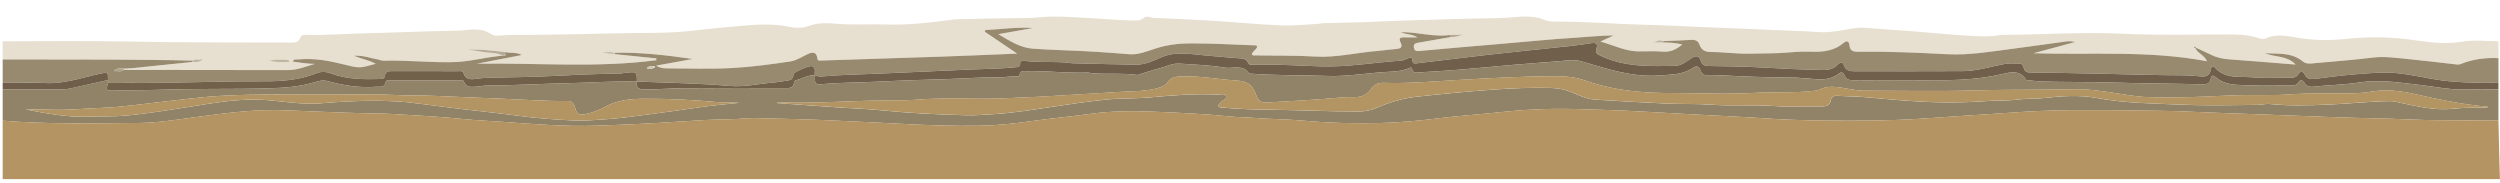 <?xml version="1.0" encoding="UTF-8"?>
<svg id="Layer_1" data-name="Layer 1" xmlns="http://www.w3.org/2000/svg" xmlns:xlink="http://www.w3.org/1999/xlink" viewBox="0 0 1924.13 140.94">
  <defs>
    <style>
      .cls-1 {
        fill: #918367;
      }

      .cls-1, .cls-2, .cls-3, .cls-4, .cls-5, .cls-6, .cls-7, .cls-8, .cls-9, .cls-10, .cls-11, .cls-12, .cls-13 {
        stroke-width: 0px;
      }

      .cls-2 {
        fill: none;
      }

      .cls-3 {
        fill: #cec4b2;
      }

      .cls-4 {
        fill: #70604b;
      }

      .cls-5 {
        fill: #b49463;
      }

      .cls-6 {
        fill: #b0a38c;
      }

      .cls-14 {
        clip-path: url(#clippath);
      }

      .cls-7 {
        fill: #b6aa94;
      }

      .cls-8 {
        fill: #6f5f4a;
      }

      .cls-9 {
        fill: #c1b6a2;
      }

      .cls-10 {
        fill: #b39463;
      }

      .cls-11 {
        fill: #988a6f;
      }

      .cls-12 {
        fill: #e7dfd0;
      }

      .cls-13 {
        fill: #71614b;
      }
    </style>
    <clipPath id="clippath">
      <rect class="cls-2" x="2.06" width="1922.07" height="137.87"/>
    </clipPath>
  </defs>
  <g class="cls-14">
    <g>
      <path class="cls-1" d="M1.21,92.77v-24c15.14,0,31.28.03,46.42,0,1.81,0,3.66-.11,5.43-.49,10.02-2.16,20.02-4.43,30.03-6.65.04.75.08,1.49.12,2.24-1.8,5.44-1.53,6.01,3.78,5.87,12.63-.32,25.25-.25,37.89-.69,27.1-.95,54.24-.24,81.37-1.04,12.39-.36,24.47-1.18,36.34-4.83,2.91-.9,5.82-1.71,9.23-.8,12.22,3.26,24.62,5.48,37.39,4.43,3.11-.26,6.79,1.14,7.68-3.84.25-1.38,2.2-1.19,3.53-1.19,17.66-.01,35.33-.02,52.99,0,1.29,0,3.03-.41,3.58,1.09,1.83,4.96,5.94,3.98,9.64,3.85,2.64-.09,5.26-.85,7.89-.86,20.94-.09,41.85-1.38,62.77-1.82,17.62-.37,35.23-1.75,52.87-1.23l-.04-.04c-.75,4.97,1.64,6.12,6.27,6.11,9.95-.04,19.86-.87,29.79-.97,25.74-.26,51.49-.13,77.23-.13,3.45,0,7.28.8,7.73-4.45.08-.9.86-1.34,1.72-1.57,4.76-1.32,9.16-3.94,14.28-3.94l-.03-.04c0,7.04.04,7.53,6.91,6.9,12.24-1.11,24.53-1.01,36.78-1.61,18.73-.92,37.49-1.63,56.25-2.11,13.62-.35,27.21-1.55,40.87-1.35,4.57.07,9.22-.92,13.88-.82,1.11.02,2.76.29,2.97-1.13.54-3.52,3.07-2.82,5.32-2.87,15.64-.33,31.22,1.69,46.87,1.08,1.13-.04,2.28.42,3.43.52,11.59,1,23.26-.31,34.84,1.3.9.13,1.91-.48,2.86-.77,4.92-1.5,9.79-3.21,14.78-4.45,4.96-1.23,9.66-3.86,14.93-3.48,11.72.83,23.55,1.16,35.1,3.12,6.09,1.03,13.69-2.82,18.39,4.41.28.43,1.58.23,2.41.29,19.39,1.36,38.85,1.03,58.26,1.69,13.16.45,26.43-1.57,39.62-2.74,7.39-.66,14.94-.17,22.08-2.92,1-.39,2.81-1.76,3.23.45.56,2.97,2.59,2.62,4.53,2.5,10.75-.67,21.51-1.28,32.25-2.16,14.02-1.15,28.01-2.64,42.03-3.78,11.72-.95,23.44-1.8,35.15-2.79,5.3-.45,10.72-1.45,16.23.16,19.86,5.81,39.46,12.58,60.85,10.84,8.88-.72,17.56-.56,25.2-5.84,2.86-1.98,4.52-1,5.64,1.97.79,2.08,1.81,3.69,4.63,3.65,7.97-.1,15.92.34,23.89.78,15.43.85,30.9.85,46.36,1.21.99.02,1.97.29,2.96.31,9.74.21,19.85,3.51,28.74-3.49,1.91-1.5,3.44-.77,4.28,1.38,1.34,3.44,4.05,3.81,7.3,3.79,15.99-.1,31.99-.15,47.98-.01,22.09.19,44.1.34,65.9-4.7,6.1-1.41,13.84-3.58,18.53,4.24.19.31.91.37,1.39.42,3.62.35,7.25.85,10.88.97,16.95.58,33.91.24,50.88.74,24.26.71,48.57.88,72.85,1.38,3.24.07,5.57-.47,6.15-4.11.48-2.97,1.92-3.09,3.97-1.23,7.03,6.37,15.97,5.75,24.41,6.14,10.97.51,21.99.13,32.98.18,2.37.01,4.51.08,6.08-2.34,1.39-2.15,3.08-2.16,4.64.24,1.44,2.22,3.49,3.4,6.34,3.08,12.01-1.35,24.21-1.49,36.09-3.34,15.76-2.46,30.94.2,46.35,1.9,11.01,1.22,21.89,3.7,33.08,3.48,8.83-.17,18.66-.04,27.49-.04v24c-21.29-.47-43.57.2-64.88-.75-22.39-1-44.82-1.15-67.24-2.09-17.58-.74-35.16-1.32-52.74-2-17.75-.69-35.5-1.18-53.24-2.03-13.44-.64-26.92-.74-40.37-.91-31.91-.41-63.84-.83-95.74,1.61-15.35,1.18-30.75,1.94-46.12,3.05-18.52,1.34-37.07,2.71-55.62,2.96-29.92.41-59.83.45-89.74-1.64-18.51-1.3-37.08-1.96-55.62-3.06-12.08-.72-24.16-1.32-36.25-2.02-18.23-1.05-36.49-1.62-54.74-2.06-20.1-.49-40.13.65-60.12,2.87-14.3,1.59-28.7,2.44-42.97,4.26-15.46,1.97-30.96,3.36-46.51,3.72-18.93.43-37.85-.03-56.75-1.79-13.36-1.24-26.84-1.17-40.22-2.28-5.63-.47-11.29-.39-16.88-.97-19.62-2.05-39.33-2.87-59.01-3.71-16.57-.71-33.2-.6-49.74,1.75-14.4,2.05-28.92,3.29-43.32,5.33-13.46,1.9-26.94,3.46-40.51,3.69-22.6.38-45.17-.51-67.75-1.8-13.9-.79-27.83-1.29-41.75-2.01-21.39-1.1-42.82-1.55-64.24-2.04-5.95-.14-11.91.81-17.87.85-13.78.1-27.51,1.01-41.25,1.92-20.85,1.38-41.73,2.36-62.62,3.06-23.93.8-47.77-1.15-71.61-2.92-10.24-.76-20.53-1.1-30.74-2.17-17.63-1.85-35.33-2.72-53.01-3.81-8.45-.52-16.94-.54-25.38-.73-19.6-.44-39.16-1.53-58.74-2.2-10.28-.35-20.57-.13-30.88.74-13.21,1.11-26.3,2.93-39.41,4.68-14.11,1.89-28.23,4.21-42.43,4.32-34.91.27-70.86,1.12-105.72-1.84ZM598.36,78.78c0,.19,0,.38,0,.57,15.84,1.14,31.68,2.31,47.53,3.4,10.75.74,21.53,1.04,32.24,2.14,21.62,2.22,43.31,3.19,65.02,3.83,6.97.21,13.92-.37,20.88-.79,15.57-.95,30.9-3.41,46.27-5.77,13.4-2.06,26.82-4,40.31-5.43,11.56-1.23,23.18-.73,34.77-1.79,17.19-1.58,34.43-2.96,51.73-2.13,2.21.11,5.38-1.33,6.44,1.02,1.3,2.89-2.85,2.99-3.97,4.89-.57.96-2.14,1.52-1.8,2.79.35,1.32,1.8,1.16,2.97,1.27,12.72,1.25,25.54,1.55,38.26,1.71,22.29.27,44.57,1.38,66.87,1.33,4.77-.01,9.26-.95,13.55-2.79,9.94-4.26,19.98-7.37,30.96-8.59,19.57-2.17,39.18-4.02,58.8-5.46,14.73-1.08,29.54-1.67,44.36-1.29,5.6.14,10.84,1.12,15.97,3.27,5.82,2.44,11.64,5.28,17.97,5.71,18.53,1.26,37.08,2.16,55.63,3.07,11.12.54,22.23,0,33.39.82,16.23,1.19,32.56-.13,48.87,1.04,12.27.88,24.65.08,36.98.27,3.49.05,5.88-.77,6.61-4.41.55-2.73,2.06-3.87,4.93-3.7,7.79.46,15.61.45,23.37,1.16,19.31,1.78,38.6,3.69,58.01,3.87,10.97.11,21.93-.07,32.88-.93,8.43-.66,16.99-.17,25.34-1.29,6.32-.85,12.61-.33,18.88-1.04,13.77-1.57,27.99-2.63,41.3-.12,22.22,4.19,44.53,4.23,66.83,5.2,18.96.82,37.99.21,56.98.13,3.12-.01,6.29-1.01,9.35-.69,15.12,1.6,30.29,1.09,45.38.46,15.71-.65,31.39-2.46,47.14-2.68,1.64-.02,3.3.27,4.91.6,14.45,2.95,28.84,6.92,43.77,5.25,8.8-.99,17.58-.61,26.37-1.03.11,0,.2-.33.34-.57-14.66-1.06-28.91-3.81-43.17-6.8-13.42-2.82-26.77-6.78-40.75-5.46-5.43.51-10.82,1.7-16.25,1.89-17.28.59-34.57-.36-51.88.93-15.74,1.18-31.56.13-47.37.89-20.91,1-41.89,2.03-62.86,1.21-4.94-.19-9.88-.88-14.79-1.59-13.92-2.03-27.71-4.79-41.94-4.45-24.78.59-49.57.12-74.37.87-29.14.88-58.32.22-87.48.21-2.15,0-4.27-.33-6.41-.59-9.39-1.15-18.87-4.9-28.21.33-.54.3-1.3.18-1.96.27-15.86,2.05-31.84.78-47.77,1.75-17.35,1.05-34.82.39-52.24.22-10.13-.1-20.24-.05-30.39-.73-15.85-1.06-31.23-3.54-46.21-8.83-6.75-2.39-13.74-3.45-20.99-3.49-25.93-.15-51.77,1.39-77.64,2.87-19.05,1.09-38.12,2.83-57.24,2.18-4.34-.15-7.69,1.68-9.79,4.88-3.3,5.01-7.89,6.2-13.29,6.17-2.67-.01-5.35-.13-7.99.11-19.47,1.77-38.98,2.94-58.51,3.98-4.33.23-6.81-1.07-8.25-5.17-2.38-6.78-5.59-11.17-14.5-11.68-14.67-.84-29.23-3.91-44.05-3.19-3.49.17-7.09.7-9.27,3.92-2.03,3-5,4.18-8.27,5.08-9.05,2.48-18.41,2.3-27.62,2.8-11.09.6-22.17,1.28-33.25,2.02-19.52,1.31-39.07,2.33-58.63,3.06-21.78.81-43.59-.8-65.38.96-12.08.97-24.25.49-36.38.8-22.11.58-44.22,2.04-66.36,1.33-1.64-.05-3.28,0-4.92,0ZM19.4,84.15c16.03,3.19,33.09,6.36,49.59,5.64,9.45-.41,18.89.07,28.38-.84,15.99-1.55,31.8-4.1,47.64-6.62,17.16-2.73,34.24-5.83,51.77-5.67,16.61.15,33.06,4.26,49.6,2.89,17.68-1.47,35.3-2.41,53.01-1.74,5.46.21,10.94.5,16.36,1.14,12.64,1.48,25.24,3.26,37.87,4.8,14.77,1.8,29.59,3.22,44.33,5.26,14.45,1.99,28.97,3,43.51,3.73,7.97.4,15.91-.33,23.87-.86,11.08-.73,22.04-2.28,33.02-3.71,12.95-1.69,25.88-3.5,38.8-5.41,10.59-1.57,21.25-2.55,31.93-3.62-5.31-.39-10.64.01-15.89-.47-18.84-1.71-37.73-2.79-56.62-2.67-10.32.07-20.79.67-30.41,6.04-4.96,2.77-10.44,4.87-16.3,5.93-4.34.78-5.91-.49-7.04-4.4-.83-2.87-1.85-5.9-6.26-5.84-16.77.22-33.5-1.08-50.25-1.77-16.08-.66-32.16-1.22-48.24-2.03-12.6-.63-25.24-.29-37.87-.96-13.29-.7-26.65-.24-39.98-.15-30.62.19-61.25-.81-91.84,1.03-8.25.5-16.49,1.4-24.71,2.31-13.14,1.46-26.26,3.11-39.4,4.63-8.72,1.01-17.44,1.96-26.23,2.25-12.59.42-25.19,1.78-37.75,1.43-6.6-.19-14.23-.35-20.91-.3Z"/>
      <path class="cls-12" d="M1.21,31.78c31.99.01,64.99-.49,96.97.17,41.96.87,83.91.68,125.86.85,3.23.01,5.95-.19,7.14-3.82.71-2.17,2.65-2.23,4.55-2.18,15.64.45,31.25-.89,46.87-1.22,22.92-.49,45.83-1.65,68.76-1.96,3.92-.05,7.91-.64,11.89-.88,5.33-.32,10.23.51,14.75,3.44,2.34,1.52,4.81,1.36,7.61,1.13,6.95-.58,13.96-.51,20.95-.49,25.96.04,51.91-1.03,77.87-1.35,12.27-.15,24.62.04,36.88-.79,12.37-.83,24.68-2.7,37.04-3.67,16.15-1.27,32.26-3.84,48.54-.44,5.19,1.08,10.75,1.3,16.11-.73,8.19-3.1,16.6-1.77,25.08-1.26,11.12.67,22.33-.06,33.48.28,17.83.55,35.43-1.52,53.02-3.95.66-.09,1.33-.09,1.99-.1,18.13-.35,36.25-.87,54.38-.95,6.17-.03,12.23-1.06,18.39-1.08,20.6-.09,41.08,2.37,61.65,3,3.32.1,6.62.31,9.46-2.09,2.3-1.93,4.8-.05,7.2.06,14.42.66,28.85,1.2,43.26,2.09,18.36,1.13,36.68,2.92,55.05,3.71,9.58.41,19.22-.72,28.83-1.2,1.15-.06,2.28-.49,3.43-.52,13.29-.38,26.6-.5,39.88-1.12,22.58-1.05,45.17-1.47,67.76-2.23,11.13-.37,22.27-.22,33.39-.79,5.63-.29,11.22-1.17,16.89-.92,4.27.19,8.13.68,12.39,2.51,4.26,1.83,10.07,1.37,15.19,1.4,20.11.13,40.15,1.85,60.26,2.31,16.08.37,32.18,1.28,48.26,1.94,16.92.7,33.85,1.23,50.76,2.07,12.26.61,24.53.81,36.78,1.7,10.35.76,20.39-2.23,30.58-3.35,2.57-.28,4.86.06,7.31.26,10.24.85,20.51,1.38,30.75,2.17,15.68,1.22,31.35,2.81,47.04,3.75,7.76.47,15.62.98,23.39-.52.97-.19,1.99-.21,2.98-.21,30.29-.04,60.59-2.33,90.86-.86,27.3,1.33,54.59.67,81.87.59,8.2-.02,16.09.17,23.85,2.88,1.92.67,4.09.83,5.9,0,8.63-3.91,17.24-1.3,25.81-.05,11.33,1.65,22.55,1.91,34.01.73,16.09-1.66,32.21-1.93,48.47.1,13.96,1.74,27.96,4.43,42.4,1.89,8.73-1.54,18.95-.32,27.95-.34v13c-9.75-.59-20.17.82-29.22,4.58-.87.36-1.97.37-2.94.27-13.69-1.51-27.35-3.23-41.05-4.55-7.73-.74-15.4-1.75-23.33-.76-15.8,1.97-31.71,3.06-47.58,4.56-2.43.23-4.71-.1-6.59-1.65-8.68-7.17-19.12-5.62-29.12-6.26,7.57,3.2,16.83,1.56,23.72,8.71-1.67-.12-2.64-.18-3.61-.26-15.39-1.22-30.76-2.54-46.16-3.62-5.01-.35-9.83-1.04-14.39-3.23-4.18-2.01-8.41-3.93-12.62-5.89-.34-.54-1.03-1.08-1.37-.5-.42.71.59.68,1.04.91,1.65,4.13,6.74,5.18,8.95,10.13-44.66-8.49-89.18-4.78-133.59-6.17,10.65-2.87,21.3-5.75,31.95-8.62-2.17-.55-4.28-.78-6.33-.51-13.33,1.77-26.63,3.75-39.96,5.45-17.45,2.23-34.79,5.37-52.56,4.41-22.75-1.22-45.54-2.17-68.33-1.92-3.81.04-5.98-.84-6.41-4.88-.34-3.21-1.91-4-4.57-1.79-7.11,5.91-15.46,7-24.37,6.68-5.79-.21-11.62,0-17.45.54-9.77.9-19.61.66-29.42.95-10.26.31-20.57-1.25-30.86-1.29-4.57-.02-7.27-1.5-8.73-5.53-1.17-3.23-3.37-4-6.6-3.79-7.13.47-14.28.64-21.43.94-3.12-2.09-5.72,1.1-8.67,1.03h8.75c4.83.07,9.63.31,14.66,1.55-4.72,4.11-9.45,6.02-15.39,5.51-6.11-.53-12.31-.11-18.47-.19-9.92-.13-18.59-4.57-29.17-7.55,4.46-2.05,7.37-3.38,10.28-4.71-10.27.05-20.31,1.17-30.39,1.8-18.53,1.16-37.01,3.03-55.51,4.61-21.17,1.81-42.35,3.56-63.51,5.52-2.41.22-3.81.16-4.36-2.45-.59-2.78,1.05-3.51,3.23-3.89,8.17-1.42,16.35-2.83,24.52-4.25,3.54-.1,7-.57,10.21-2.41-3.39,1.13-6.86.02-10.24.72-12.45,1.81-24.61-2.31-37.89-2.17,4.37,2.03,8.59,1.34,12.87,4.02-4.02,0-7.01.07-10.01-.02-2.87-.08-4.76.43-3.01,3.88,1.99,3.91-.1,4.82-3.56,5.09-4.8.38-9.56,1.14-14.36,1.52-16.02,1.27-31.82,5.28-48.02,4.28-15.3-.94-30.61-.6-45.92-.9-.92-.02-2.06.37-2.57-.96.74-2.39,3.63-3.36,4.14-5.89-.73-1.16-1.83-.84-2.77-.88-16.12-.66-32.24-1.51-48.39-1.5-9.25,0-18.11,1.09-26.95,3.9-6.72,2.13-13.36,5.08-20.77,4.44-17.01-1.46-34.05-2.52-51.13-3.08-7.45-.24-14.9-.71-22.34-1.16-10.1-.61-18.27-6.17-26.98-11.19,8.99-1.58,17.97-3.16,26.96-4.75-12.47-.85-24.66.99-36.94,1.6l-.34,1.29c7.94,5.37,15.88,10.74,24.86,16.82-20.23.81-38.82,1.64-57.4,2.29-31.75,1.1-63.5,2.08-95.26,3.11-.35-.31-.69-.62-1.04-.93q-.37-7.27-7.02-4.3c-4.55,2.03-8.95,5.12-13.7,5.84-14.92,2.24-29.95,4.28-45,5.09-16.27.87-32.62.31-48.93.27-2.79,0-5.72.14-9.5-2.12,10.26-1.86,19.22-3.49,28.19-5.12-19.97-2.86-39.9-5.27-60.06-4.76-2.88-1.74-5.9-.67-9.88-.74,3.86,1.6,6.85,2.16,10.01,1.78,10.63,1.08,21.26,2.17,31.89,3.25,0,.47,0,.94,0,1.41-45.86,6.05-92.04,1.92-138.15,2.69,11.47-2.21,22.94-4.41,34.63-6.66-4.3-2.55-9.03-1.17-13.3-2.37-9.33-1.06-18.65-2.15-28.07-1.92,3.51.76,7.07,1.06,10.57,1.72,5.44,1.03,11.18.39,16.34,2.93-1.32.16-2.63.33-3.95.49-11.53,1.37-22.88,4.34-34.53,4.61-17.81.41-35.57-1.63-53.4-1.13-1.43.04-2.87-.62-4.32-.89-5.88-1.11-11.61-3.32-18.69-2.93,5.97,2.5,11.55,3.31,16.89,6.22-12.25,3.37-12.3,3.56-23,.85-12.15-3.07-24.32-5.47-36.93-4.16-1.3.14-3.05-.74-3.96,1.58,5.72.76,11.25,1.79,16.99,1.79-6.84,2.04-13.41,4.8-20.67,4.79-42.13-.08-84.26-.11-126.39-.16-.02-.33,0-.66.1-.98,2.32-.12,4.64-.15,6.95-.38,15.3-1.56,30.59-3.16,45.89-4.75,2.46-.17,5.18.98,8.41-2.26-3.59.91-6.06-.52-8.32,1.26-10.12-.35-20.25-.4-30.37-.52-38.54-.47-78.09-.31-116.63-.39v-14ZM221.19,46.24c-4.79-.95-9.52-.38-14.26.42,4.73,1.43,9.54,1.11,14.34,1.01.51-.21,1.02-.43,1.53-.64-.54-.26-1.07-.53-1.61-.79Z"/>
      <path class="cls-5" d="M1.21,92.77c34.86,2.96,70.81,2.12,105.72,1.84,14.2-.11,28.32-2.43,42.43-4.32,13.1-1.76,26.2-3.58,39.41-4.68,10.31-.86,20.6-1.09,30.88-.74,19.58.67,39.14,1.75,58.74,2.2,8.44.19,16.93.21,25.38.73,17.68,1.09,35.38,1.96,53.01,3.81,10.21,1.07,20.49,1.41,30.74,2.17,23.84,1.76,47.69,3.71,71.61,2.92,20.88-.7,41.77-1.68,62.62-3.06,13.75-.91,27.47-1.83,41.25-1.92,5.96-.04,11.93-.99,17.87-.85,21.42.49,42.85.94,64.24,2.04,13.92.71,27.84,1.22,41.75,2.01,22.57,1.29,45.15,2.18,67.75,1.8,13.57-.23,27.06-1.79,40.51-3.69,14.4-2.04,28.92-3.28,43.32-5.33,16.54-2.35,33.17-2.46,49.74-1.75,19.68.84,39.39,1.66,59.01,3.71,5.59.59,11.24.51,16.88.97,13.38,1.11,26.86,1.04,40.22,2.28,18.9,1.75,37.82,2.21,56.75,1.79,15.55-.35,31.05-1.74,46.51-3.72,14.27-1.82,28.66-2.68,42.97-4.26,19.99-2.22,40.02-3.36,60.12-2.87,18.25.45,36.51,1.01,54.74,2.06,12.08.7,24.17,1.3,36.25,2.02,18.54,1.1,37.11,1.76,55.62,3.06,29.91,2.1,59.83,2.05,89.74,1.64,18.55-.25,37.1-1.62,55.62-2.96,15.37-1.11,30.77-1.88,46.12-3.05,31.9-2.44,63.83-2.02,95.74-1.61,13.45.17,26.93.26,40.37.91,17.75.85,35.5,1.34,53.24,2.03,17.58.68,35.17,1.26,52.74,2,22.41.94,44.85,1.09,67.24,2.09,21.31.95,43.59.28,64.88.75,0,4.67,1.03,42.24,1.19,46.9.06,1.74-2.17,1.3-3.91.98-.81-.15-2.69.2-3.52.2-636.91,0-1277.72-1.27-1914.63-1.17-3.75,0-1.31-31.62-.94-35.41.37-3.8.08-7.66.08-11.49Z"/>
      <path class="cls-11" d="M1690.05,36.67c4.21,1.96,8.44,3.88,12.62,5.89,4.56,2.19,9.39,2.88,14.39,3.23,15.4,1.08,30.77,2.4,46.16,3.62.97.08,1.94.14,3.61.26-6.89-7.16-16.15-5.51-23.72-8.71,10,.64,20.45-.91,29.12,6.26,1.88,1.56,4.16,1.88,6.59,1.65,15.86-1.5,31.77-2.6,47.58-4.56,7.92-.99,15.59.02,23.33.76,13.7,1.32,27.37,3.04,41.05,4.55.96.11,2.07.09,2.94-.27,9.05-3.76,19.47-5.17,29.22-4.58v19c-16.27-.02-33.48,0-49.66-2.82-13.83-2.41-27.71-5.76-41.85-5.09-16.2.77-32.35,2.52-48.44,4.67-3.47.46-6.9.98-9.06-3.1-1.24-2.34-3.17-3.43-5.07-.17-1.32,2.26-3.57,2.59-6.08,2.56-9.5-.13-19.05.57-28.47-.29-10.08-.92-21.22,1.54-29.43-7.39-2.37-2.58-3.07.05-3.38,1.73-.76,4.12-3.1,5.21-7.1,4.96-4.63-.3-9.29-.87-13.89-.88-19.97-.05-39.92-.61-59.88-1.14-19.29-.51-38.59-.75-57.88-1.01-2.66-.04-4.44-.59-5.1-3.5-.41-1.79-1.38-3.52-3.68-3.46-3.65.1-7.28-.32-10.95.36-10.74,1.98-21.28,5.44-32.27,5.53-27.82.21-55.65,0-83.48.12-3.7.01-6.53-.59-7.93-4.41-1.06-2.9-2.68-2.98-4.75-.79-3.16,3.34-7.03,4.33-11.67,4.24-15.95-.3-31.86-1.1-47.78-2.01-13.27-.75-26.58-.89-39.88-1.09-3.05-.05-5.24-.74-6.12-3.8-1.36-4.75-3.99-4.27-7.4-2.1-3.9,2.49-7.71,5.7-12.51,5.78-19.26.33-38.59,1.03-56.73-7.54-2.87-1.36-4.99-1.91-3.68-5.87,1-3.02.17-4.77-4.1-4.05-9.45,1.6-19.04,2.46-28.58,3.51-16.13,1.76-32.28,3.32-48.4,5.16-18.91,2.16-37.79,4.56-56.69,6.78-1.52.18-3.74.71-3.83-1.85-.12-3.49-1.76-2.71-3.85-1.79-1.66.73-3.43,1.54-5.19,1.66-20.77,1.38-41.31,5.11-62.32,4.37-16.94-.6-33.9-1.63-50.87-1.32-1.46.03-3.48.48-4.12-1.05-1.77-4.19-5.32-3.67-8.75-3.94-9.25-.73-18.5-1.49-27.73-2.41-10.2-1.01-20.23-2.72-30.32,1.71-6.29,2.76-12.83,5.83-19.99,5.73-15.96-.22-31.92-.69-47.88-1.06-.66-.02-1.33-.06-1.99-.15-11.88-1.65-23.91-.1-35.79-1.75-1.48-.21-3.25-.14-3.22,2.05.03,3.04-2,2.73-4.06,2.94-11.57,1.17-23.2,1.16-34.79,1.72-22.71,1.11-45.44,2-68.16,3.07-14.59.69-29.2.83-43.76,2.11-2.44.22-5.02.51-7.29-.97,0,0,.03.04.03.04-.49-2.4,1.28-5.6-2.29-6.88-1.77-.64-14.13,4.56-14.15,6.19-.07,4.83-3.46,4.75-6.66,5.21-2.45.36-4.89.91-7.36,1.09-11.82.83-23.26,3.82-35.48,2.74-23.61-2.1-47.38-2.36-71.08-3.38,0,0,.04.04.04.04.02-7.51.02-7.54-7.43-6.94-2.3.19-4.59.83-6.89.85-17.93.12-35.83,1.02-53.73,1.94-15.09.77-30.22.8-45.34,1.16-2.98.07-5.93.27-8.91.68-4.26.58-9.12,1.76-11.15-4.31-.62-1.86-2.83-1.38-4.46-1.38-16.98,0-33.96.04-50.94-.03-2.65-.01-4.73.44-5.05,3.43-.24,2.23-1.53,2.57-3.41,2.62-12.82.34-25.6.4-37.86-4.21-3.83-1.44-7.48-1.78-11.5-.17-12.99,5.21-26.82,6.23-40.53,6.15-34.77-.19-69.51,1.55-104.28,1.23-5.16-.05-10.32.04-15.48.06-.04-.75-.08-1.49-.12-2.24.09-6.34.12-6.22-6.22-4.86-14.15,3.02-27.89,8.09-42.83,7.11-10.57-.7-22.22-.11-32.84-.1,0-6,0-12,0-18,38.54.08,78.09-.07,116.63.39,10.11.12,20.25.17,30.37.52-.03.34-.06.67-.09,1-15.3,1.59-30.59,3.19-45.89,4.75-2.31.24-4.63.26-6.95.38-2.46.07-5.13-.8-7.61,1.91,2.89-.27,5.32.83,7.51-.92,42.13.05,84.26.08,126.39.16,7.26.01,13.83-2.75,20.67-4.79-5.73,0-11.26-1.03-16.99-1.79.91-2.31,2.65-1.44,3.96-1.58,12.61-1.32,24.78,1.09,36.93,4.16,10.7,2.7,10.75,2.52,23-.85-5.34-2.91-10.92-3.72-16.89-6.22,7.08-.39,12.81,1.82,18.69,2.93,1.45.27,2.89.93,4.32.89,17.82-.5,35.59,1.55,53.4,1.13,11.65-.27,22.99-3.24,34.53-4.61,1.32-.16,2.63-.32,3.95-.49,4.03.64.79-1.81,1.16-2.73,4.28,1.2,9.01-.18,13.3,2.37-11.69,2.25-23.16,4.45-34.63,6.66,46.11-.76,92.29,3.37,138.15-2.69,0-.47,0-.94,0-1.41-10.63-1.08-21.26-2.17-31.89-3.25-.04-.35-.09-.7-.13-1.05,20.15-.5,40.09,1.9,60.06,4.76-8.96,1.63-17.92,3.25-28.19,5.12,3.79,2.26,6.72,2.11,9.5,2.12,16.31.03,32.66.6,48.93-.27,15.05-.81,30.08-2.85,45-5.09,4.75-.71,9.15-3.81,13.7-5.84q6.66-2.97,7.02,4.3c.35.31.69.62,1.04.93,31.75-1.03,63.51-2.01,95.26-3.11,18.59-.64,37.17-1.47,57.4-2.29-8.98-6.08-16.92-11.45-24.86-16.82l.34-1.29c12.29-.61,24.48-2.45,36.94-1.6-8.99,1.58-17.97,3.16-26.96,4.75,8.71,5.02,16.88,10.58,26.98,11.19,7.44.45,14.89.92,22.34,1.16,17.07.55,34.11,1.62,51.13,3.08,7.41.64,14.06-2.31,20.77-4.44,8.84-2.81,17.69-3.89,26.95-3.9,16.16,0,32.27.84,48.39,1.5.94.04,2.04-.29,2.77.88-.52,2.53-3.41,3.5-4.14,5.89.51,1.33,1.65.94,2.57.96,15.31.3,30.62-.04,45.92.9,16.19,1,31.99-3,48.02-4.28,4.8-.38,9.56-1.15,14.36-1.52,3.46-.27,5.55-1.18,3.56-5.09-1.75-3.45.14-3.96,3.01-3.88,2.99.09,5.99.02,10.01.02-4.28-2.68-8.5-1.99-12.87-4.02,13.28-.15,25.43,3.98,37.89,2.17.01.57.02,1.13.03,1.7-8.17,1.42-16.35,2.83-24.52,4.25-2.18.38-3.82,1.11-3.23,3.89.55,2.61,1.95,2.67,4.36,2.45,21.16-1.96,42.34-3.71,63.51-5.52,18.5-1.58,36.99-3.45,55.51-4.61,10.08-.63,20.13-1.75,30.39-1.8-2.91,1.33-5.82,2.67-10.28,4.71,10.58,2.98,19.25,7.42,29.17,7.55,6.16.08,12.35-.34,18.47.19,5.93.51,10.67-1.4,15.39-5.51-5.03-1.24-9.84-1.49-14.66-1.55-.03-.34-.06-.68-.08-1.03,7.14-.29,14.3-.46,21.43-.94,3.23-.22,5.43.56,6.6,3.79,1.46,4.02,4.16,5.51,8.73,5.53,10.29.04,20.6,1.6,30.86,1.29,9.8-.29,19.65-.05,29.42-.95,5.83-.53,11.65-.75,17.45-.54,8.91.32,17.26-.77,24.37-6.68,2.66-2.21,4.23-1.42,4.57,1.79.43,4.04,2.59,4.93,6.41,4.88,22.8-.25,45.58.7,68.33,1.92,17.77.95,35.11-2.18,52.56-4.41,13.34-1.71,26.64-3.69,39.96-5.45,2.05-.27,4.17-.04,6.33.51-10.65,2.87-21.3,5.75-31.95,8.62,44.4,1.39,88.92-2.32,133.59,6.17-2.21-4.95-7.3-6-8.95-10.13.11-.14.22-.27.33-.41ZM503.18,50.86c-1.96-.16-3.85-.08-5.49,1.59,1.98.54,3.75.64,5.5-.13.94-.49,1.32-.98,0-1.46Z"/>
      <path class="cls-4" d="M627.11,57.74c2.27,1.49,4.85,1.19,7.29.97,14.56-1.28,29.17-1.42,43.76-2.11,22.72-1.07,45.45-1.97,68.16-3.07,11.59-.56,23.22-.55,34.79-1.72,2.06-.21,4.09.11,4.06-2.94-.02-2.19,1.74-2.26,3.22-2.05,11.88,1.65,23.92.09,35.79,1.75.66.09,1.33.13,1.99.15,15.96.37,31.92.84,47.88,1.06,7.16.1,13.7-2.97,19.99-5.73,10.1-4.43,20.12-2.72,30.32-1.71,9.23.92,18.48,1.68,27.73,2.41,3.42.27,6.98-.25,8.75,3.94.65,1.53,2.66,1.08,4.12,1.05,16.98-.31,33.94.72,50.87,1.32,21.01.74,41.55-2.99,62.32-4.37,1.76-.12,3.54-.92,5.19-1.66,2.09-.92,3.72-1.7,3.85,1.79.09,2.56,2.3,2.03,3.83,1.85,18.9-2.23,37.78-4.62,56.69-6.78,16.12-1.84,32.27-3.4,48.4-5.16,9.54-1.04,19.12-1.91,28.58-3.51,4.27-.72,5.1,1.02,4.1,4.05-1.31,3.96.81,4.52,3.68,5.87,18.14,8.57,37.47,7.87,56.73,7.54,4.81-.08,8.61-3.3,12.51-5.78,3.41-2.17,6.04-2.65,7.4,2.1.88,3.06,3.07,3.75,6.12,3.8,13.3.2,26.61.34,39.88,1.09,15.92.9,31.83,1.71,47.78,2.01,4.65.09,8.51-.9,11.67-4.24,2.07-2.19,3.69-2.11,4.75.79,1.4,3.82,4.23,4.42,7.93,4.41,27.82-.11,55.65.1,83.48-.12,10.99-.08,21.53-3.55,32.27-5.53,3.67-.68,7.3-.26,10.95-.36,2.3-.06,3.28,1.67,3.68,3.46.66,2.91,2.43,3.46,5.1,3.5,19.29.26,38.59.5,57.88,1.01,19.96.53,39.91,1.09,59.88,1.14,4.59.01,9.25.59,13.89.88,3.99.25,6.33-.84,7.1-4.96.31-1.67,1.02-4.3,3.38-1.73,8.21,8.94,19.35,6.47,29.43,7.39,9.42.86,18.98.16,28.47.29,2.51.03,4.76-.3,6.08-2.56,1.91-3.27,3.84-2.17,5.07.17,2.16,4.08,5.58,3.56,9.06,3.1,16.09-2.14,32.24-3.9,48.44-4.67,14.14-.67,28.02,2.68,41.85,5.09,16.18,2.81,33.39,2.8,49.66,2.82v5c-8.83,0-18.66-.13-27.49.04-11.18.22-22.06-2.26-33.08-3.48-15.41-1.71-30.59-4.36-46.35-1.9-11.88,1.85-24.07,1.99-36.09,3.34-2.85.32-4.91-.86-6.34-3.08-1.55-2.4-3.25-2.39-4.64-.24-1.57,2.43-3.71,2.36-6.08,2.34-11-.06-22.01.33-32.98-.18-8.44-.39-17.38.23-24.41-6.14-2.05-1.86-3.5-1.74-3.97,1.23-.59,3.63-2.91,4.17-6.15,4.11-24.28-.49-48.59-.67-72.85-1.38-16.97-.49-33.93-.15-50.88-.74-3.63-.12-7.26-.62-10.88-.97-.49-.05-1.21-.11-1.39-.42-4.69-7.81-12.44-5.64-18.53-4.24-21.79,5.04-43.8,4.9-65.9,4.7-15.99-.14-31.99-.09-47.98.01-3.25.02-5.96-.35-7.3-3.79-.84-2.15-2.38-2.87-4.28-1.38-8.89,6.99-19,3.69-28.74,3.49-.99-.02-1.97-.29-2.96-.31-15.46-.37-30.93-.36-46.36-1.21-7.97-.44-15.92-.88-23.89-.78-2.82.04-3.84-1.56-4.63-3.65-1.13-2.97-2.78-3.95-5.64-1.97-7.64,5.28-16.32,5.12-25.2,5.84-21.4,1.74-40.99-5.04-60.85-10.84-5.51-1.61-10.93-.6-16.23-.16-11.71.98-23.44,1.84-35.15,2.79-14.02,1.14-28.01,2.63-42.03,3.78-10.74.88-21.5,1.49-32.25,2.16-1.94.12-3.97.47-4.53-2.5-.42-2.22-2.23-.84-3.23-.45-7.14,2.75-14.69,2.26-22.08,2.92-13.2,1.17-26.46,3.19-39.62,2.74-19.42-.66-38.87-.33-58.26-1.69-.83-.06-2.12.15-2.41-.29-4.7-7.24-12.31-3.38-18.39-4.41-11.54-1.96-23.37-2.29-35.1-3.12-5.27-.37-9.97,2.25-14.93,3.48-4.99,1.24-9.86,2.95-14.78,4.45-.95.29-1.96.89-2.86.77-11.57-1.61-23.25-.3-34.84-1.3-1.15-.1-2.29-.56-3.43-.52-15.65.61-31.23-1.41-46.87-1.08-2.24.05-4.78-.66-5.32,2.87-.22,1.42-1.86,1.15-2.97,1.13-4.66-.09-9.31.89-13.88.82-13.66-.2-27.25,1-40.87,1.35-18.75.49-37.51,1.19-56.25,2.11-12.25.6-24.54.5-36.78,1.61-6.87.62-6.92.13-6.91-6.9Z"/>
      <path class="cls-8" d="M1.21,63.77c10.62-.01,22.27-.6,32.84.1,14.93.98,28.67-4.08,42.83-7.11,6.34-1.35,6.31-1.48,6.22,4.86-10.01,2.23-20.01,4.49-30.04,6.65-1.76.38-3.61.49-5.43.49-15.14.03-31.28,0-46.42,0,0-1.67,0-3.33,0-5Z"/>
      <path class="cls-10" d="M598.36,78.78c1.64,0,3.28-.05,4.92,0,22.14.71,44.25-.75,66.36-1.33,12.12-.32,24.3.17,36.38-.8,21.79-1.76,43.6-.15,65.38-.96,19.55-.73,39.1-1.75,58.63-3.06,11.08-.74,22.16-1.41,33.25-2.02,9.22-.5,18.57-.32,27.62-2.8,3.27-.9,6.23-2.08,8.27-5.08,2.18-3.22,5.78-3.75,9.27-3.92,14.82-.71,29.38,2.36,44.05,3.19,8.9.51,12.11,4.9,14.5,11.68,1.44,4.1,3.92,5.4,8.25,5.17,19.52-1.04,39.03-2.21,58.51-3.98,2.65-.24,5.33-.12,7.99-.11,5.4.02,9.99-1.16,13.29-6.17,2.11-3.19,5.45-5.03,9.79-4.88,19.12.65,38.19-1.09,57.24-2.18,25.87-1.48,51.71-3.02,77.64-2.87,7.25.04,14.24,1.11,20.99,3.49,14.97,5.3,30.36,7.77,46.21,8.83,10.15.68,20.26.63,30.39.73,17.42.17,34.88.83,52.24-.22,15.93-.97,31.91.3,47.77-1.75.66-.08,1.42.03,1.96-.27,9.34-5.22,18.82-1.48,28.21-.33,2.14.26,4.26.59,6.41.59,29.16,0,58.35.67,87.48-.21,24.8-.75,49.59-.28,74.37-.87,14.23-.34,28.02,2.42,41.94,4.45,4.9.71,9.84,1.4,14.79,1.59,20.97.82,41.94-.21,62.86-1.21,15.82-.76,31.64.29,47.37-.89,17.31-1.29,34.6-.34,51.88-.93,5.43-.19,10.82-1.37,16.25-1.89,13.99-1.32,27.33,2.64,40.75,5.46,14.26,2.99,28.51,5.74,43.17,6.8-.13.24-.23.56-.34.57-8.78.42-17.57.04-26.37,1.03-14.93,1.68-29.32-2.3-43.77-5.25-1.61-.33-3.28-.63-4.91-.6-15.75.22-31.43,2.03-47.14,2.68-15.09.62-30.26,1.14-45.38-.46-3.05-.32-6.23.68-9.35.69-19,.07-38.02.69-56.98-.13-22.3-.96-44.61-1.01-66.83-5.2-13.31-2.51-27.53-1.45-41.3.12-6.27.71-12.56.2-18.88,1.04-8.36,1.12-16.91.63-25.34,1.29-10.95.86-21.91,1.04-32.88.93-19.41-.19-38.7-2.09-58.01-3.87-7.76-.72-15.58-.7-23.37-1.16-2.86-.17-4.37.97-4.93,3.7-.74,3.64-3.13,4.46-6.61,4.41-12.33-.18-24.71.61-36.98-.27-16.31-1.17-32.64.15-48.87-1.04-11.16-.82-22.27-.27-33.39-.82-18.55-.91-37.1-1.81-55.63-3.07-6.33-.43-12.15-3.27-17.97-5.71-5.12-2.15-10.37-3.13-15.97-3.27-14.82-.38-29.63.22-44.36,1.29-19.62,1.44-39.22,3.28-58.8,5.46-10.98,1.22-21.01,4.33-30.96,8.59-4.29,1.84-8.79,2.78-13.55,2.79-22.3.05-44.57-1.06-66.87-1.33-12.72-.15-25.54-.46-38.26-1.71-1.17-.11-2.62.05-2.97-1.27-.33-1.27,1.24-1.82,1.8-2.79,1.12-1.9,5.27-2,3.97-4.89-1.06-2.35-4.23-.91-6.44-1.02-17.3-.83-34.55.55-51.73,2.13-11.59,1.06-23.21.57-34.77,1.79-13.49,1.43-26.9,3.37-40.31,5.43-15.36,2.36-30.7,4.82-46.27,5.77-6.97.43-13.92,1-20.88.79-21.71-.64-43.39-1.61-65.02-3.83-10.71-1.1-21.5-1.4-32.24-2.14-15.84-1.1-31.68-2.27-47.53-3.4,0-.19,0-.38,0-.57Z"/>
      <path class="cls-10" d="M19.4,84.15c6.68-.05,14.3.11,20.91.3,12.56.36,25.16-1.01,37.75-1.43,8.79-.29,17.51-1.24,26.23-2.25,13.13-1.53,26.25-3.17,39.4-4.63,8.22-.91,16.46-1.81,24.71-2.31,30.59-1.84,61.23-.84,91.84-1.03,13.33-.08,26.69-.55,39.98.15,12.63.67,25.27.33,37.87.96,16.08.81,32.16,1.37,48.24,2.03,16.75.69,33.48,1.99,50.25,1.77,4.4-.06,5.43,2.97,6.26,5.84,1.13,3.91,2.7,5.19,7.04,4.4,5.85-1.06,11.33-3.16,16.3-5.93,9.62-5.36,20.09-5.97,30.41-6.04,18.89-.12,37.78.96,56.62,2.67,5.25.48,10.58.07,15.89.47-10.68,1.07-21.33,2.05-31.93,3.62-12.92,1.91-25.85,3.72-38.8,5.41-10.98,1.43-21.94,2.98-33.02,3.71-7.96.53-15.91,1.26-23.87.86-14.54-.73-29.06-1.74-43.51-3.73-14.74-2.03-29.56-3.46-44.33-5.26-12.63-1.54-25.23-3.31-37.87-4.8-5.42-.64-10.9-.93-16.36-1.14-17.71-.67-35.33.27-53.01,1.74-16.54,1.38-32.98-2.74-49.6-2.89-17.52-.16-34.6,2.94-51.77,5.67-15.84,2.52-31.65,5.08-47.64,6.62-9.49.92-18.93.43-28.38.84-16.51.72-33.56-2.45-49.59-5.64Z"/>
      <path class="cls-13" d="M83.21,63.86c5.16-.02,10.32-.11,15.48-.06,34.77.33,69.51-1.42,104.28-1.23,13.71.07,27.54-.94,40.53-6.15,4.02-1.61,7.67-1.27,11.5.17,12.26,4.61,25.04,4.54,37.86,4.21,1.89-.05,3.17-.39,3.41-2.62.32-2.99,2.4-3.44,5.05-3.43,16.98.07,33.96.02,50.94.03,1.63,0,3.84-.48,4.46,1.38,2.03,6.08,6.89,4.89,11.15,4.31,2.98-.41,5.93-.61,8.91-.68,15.11-.36,30.24-.39,45.34-1.16,17.9-.92,35.8-1.82,53.73-1.94,2.3-.01,4.58-.66,6.89-.85,7.45-.61,7.45-.58,7.43,6.94-17.64-.51-35.25.87-52.87,1.23-20.92.44-41.83,1.73-62.77,1.82-2.63.01-5.25.76-7.89.86-3.7.13-7.81,1.11-9.64-3.85-.55-1.5-2.29-1.09-3.58-1.09-17.66-.01-35.33,0-52.99,0-1.33,0-3.28-.19-3.53,1.19-.89,4.99-4.57,3.59-7.68,3.84-12.77,1.05-25.17-1.17-37.39-4.43-3.4-.91-6.32-.09-9.23.8-11.87,3.65-23.95,4.47-36.34,4.83-27.13.8-54.27.09-81.37,1.04-12.64.44-25.26.38-37.89.69-5.31.13-5.58-.43-3.78-5.87Z"/>
      <path class="cls-13" d="M490.13,62.75c23.7,1.02,47.47,1.29,71.08,3.38,12.22,1.09,23.67-1.91,35.48-2.74,2.47-.17,4.9-.73,7.36-1.09,3.2-.46,6.59-.38,6.66-5.21.02-1.63,12.39-6.83,14.15-6.19,3.57,1.28,1.8,4.49,2.29,6.88-5.12,0-9.52,2.63-14.28,3.94-.86.24-1.64.67-1.72,1.57-.45,5.24-4.28,4.45-7.73,4.45-25.74,0-51.49-.13-77.23.13-9.92.1-19.84.93-29.79.97-4.64.02-7.02-1.14-6.27-6.11Z"/>
      <path class="cls-7" d="M388.3,40.04c-.37.92,2.87,3.37-1.16,2.73-5.16-2.54-10.9-1.9-16.34-2.93-3.5-.66-7.07-.97-10.57-1.72,9.42-.23,18.75.86,28.07,1.92Z"/>
      <path class="cls-9" d="M221.26,47.68c-4.79.1-9.6.42-14.34-1.01,4.75-.8,9.48-1.37,14.26-.42.02.48.05.96.07,1.44Z"/>
      <path class="cls-7" d="M1115.98,28.66c0-.57-.02-1.13-.03-1.7,3.38-.69,6.86.42,10.24-.72-3.21,1.84-6.67,2.31-10.21,2.41Z"/>
      <path class="cls-3" d="M473.1,40.67c.04.35.09.7.13,1.05-3.15.38-6.15-.18-10.01-1.78,3.97.06,7-1,9.88.74Z"/>
      <path class="cls-9" d="M148.11,47.69c.03-.33.06-.67.09-1,2.27-1.77,4.73-.34,8.32-1.26-3.24,3.24-5.96,2.09-8.41,2.26Z"/>
      <path class="cls-9" d="M1280,31.68c.03.34.06.68.08,1.03-2.92,0-5.83,0-8.75,0,2.94.08,5.55-3.12,8.67-1.03Z"/>
      <path class="cls-6" d="M95.18,53.82c-2.19,1.75-4.62.65-7.51.92,2.48-2.7,5.15-1.83,7.61-1.91-.09.32-.12.65-.1.99Z"/>
      <path class="cls-11" d="M1689.72,37.08c-.45-.23-1.45-.2-1.04-.91.34-.58,1.02-.04,1.37.5-.11.13-.22.27-.33.41Z"/>
      <path class="cls-11" d="M221.26,47.68c-.02-.48-.05-.96-.07-1.44.54.26,1.07.53,1.61.79-.51.21-1.02.43-1.53.64Z"/>
      <path class="cls-9" d="M630.17,46.7c-.35-.31-.69-.62-1.04-.93.35.31.69.62,1.04.93Z"/>
      <path class="cls-3" d="M503.18,52.32c-1.75.77-3.51.66-5.5.13,1.64-1.67,3.54-1.75,5.49-1.59,0,.49,0,.97,0,1.46Z"/>
      <path class="cls-12" d="M503.18,52.32c0-.49,0-.98,0-1.46,1.32.49.94.97,0,1.46Z"/>
    </g>
    <rect class="cls-2" x="867.02" y="13.78" width=".52" height="95.09"/>
  </g>
</svg>